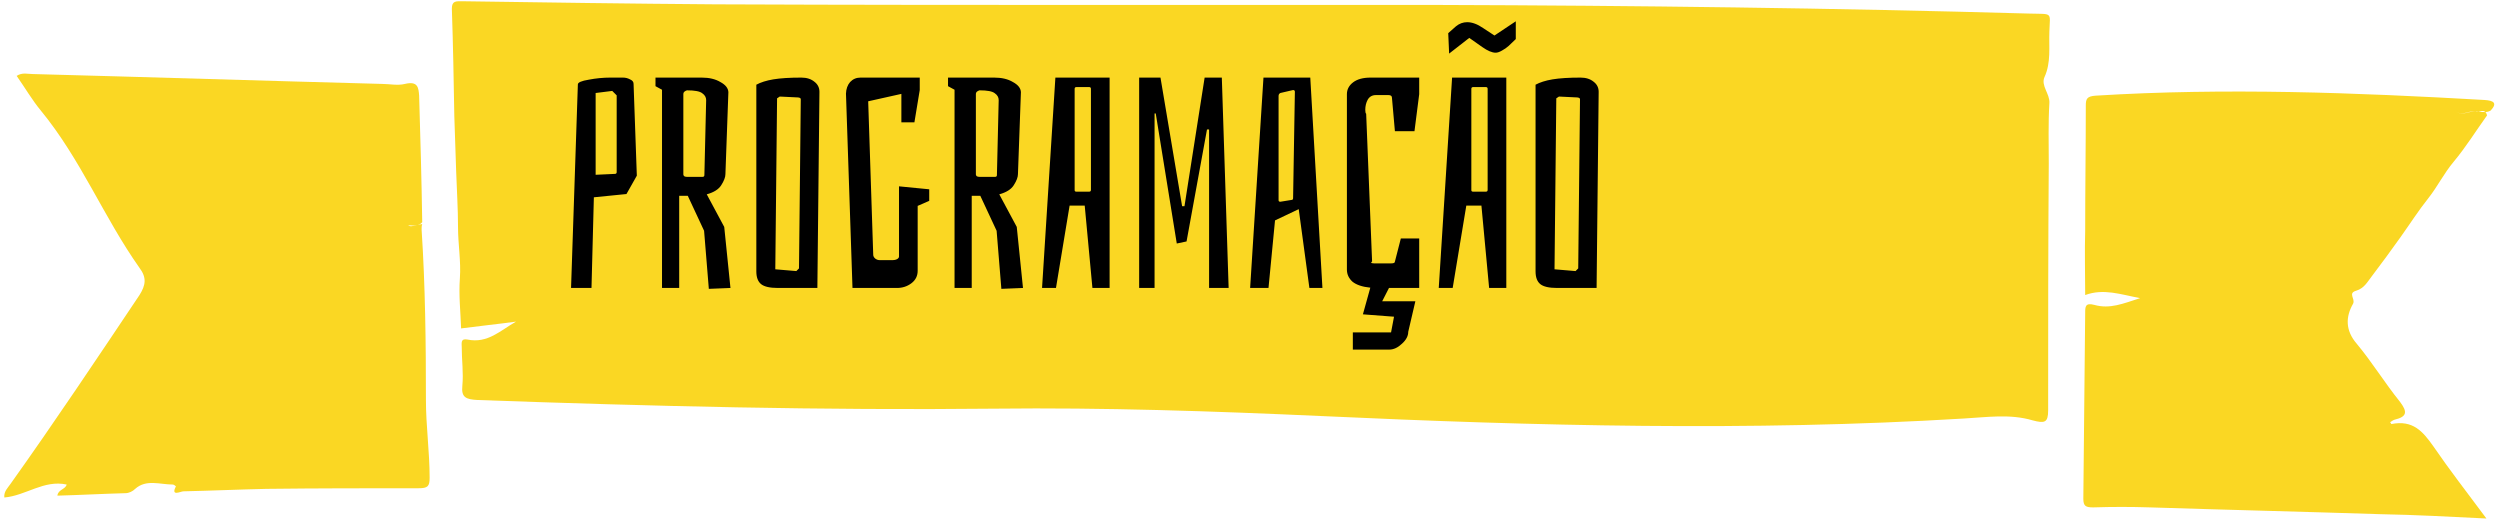 <svg width="405" height="84" viewBox="0 0 405 84" version="1.1" xmlns="http://www.w3.org/2000/svg" xmlns:xlink="http://www.w3.org/1999/xlink">
<title>programacao-titulo</title>
<desc>Created using Figma</desc>
<g id="Canvas" transform="translate(3377 -1029)">
<g id="programacao-titulo">
<g id="Group">
<g id="Vector">
<use xlink:href="#path0_fill" transform="translate(-3303.8 1029.2)" fill="#FAD723"/>
</g>
<g id="Vector">
<use xlink:href="#path1_fill" transform="translate(-3376.31 1040.92)" fill="#FAD723"/>
</g>
<g id="Vector">
<use xlink:href="#path2_fill" transform="translate(-3039.5 1043.83)" fill="#FAD723"/>
</g>
<g id="Vector">
<use xlink:href="#path3_fill" transform="translate(-3310.9 1065.3)" fill="#FAD723"/>
</g>
<g id="Vector">
<use xlink:href="#path4_fill" transform="translate(-3155.4 1093.7)" fill="#FAD723"/>
</g>
<g id="Vector">
<use xlink:href="#path5_fill" transform="translate(-3142.3 1093.5)" fill="#FAD723"/>
</g>
<g id="Vector">
<use xlink:href="#path6_fill" transform="translate(-3148.6 1093.6)" fill="#FAD723"/>
</g>
<g id="Vector">
<use xlink:href="#path7_fill" transform="translate(-3186.5 1042.31)" fill="#FAD723"/>
</g>
<g id="Vector">
<use xlink:href="#path8_fill" transform="translate(-3193.9 1042.38)" fill="#FAD723"/>
</g>
<g id="Vector">
<use xlink:href="#path9_fill" transform="translate(-3244.9 1065.71)" fill="#FAD723"/>
</g>
<g id="Vector">
<use xlink:href="#path10_fill" transform="translate(-3159.1 1094.1)" fill="#FAD723"/>
</g>
<g id="Vector">
<use xlink:href="#path11_fill" transform="translate(-3237.8 1065.58)" fill="#FAD723"/>
</g>
<g id="Vector">
<use xlink:href="#path12_fill" transform="translate(-3125.57 1093.1)" fill="#FAD723"/>
</g>
<g id="Vector">
<use xlink:href="#path13_fill" transform="translate(-3132.64 1093.17)" fill="#FAD723"/>
</g>
<g id="Vector">
<use xlink:href="#path14_fill" transform="translate(-3127.44 1093.02)" fill="#FAD723"/>
</g>
<g id="Vector">
<use xlink:href="#path15_fill" transform="translate(-3139.1 1084.12)" fill="#FAD723"/>
</g>
<g id="Vector">
<use xlink:href="#path16_fill" transform="translate(-3193.7 1065.56)" fill="#FAD723"/>
</g>
<g id="Vector">
<use xlink:href="#path17_fill" transform="translate(-3051 1076.3)" fill="#FAD723"/>
</g>
<g id="Vector">
<use xlink:href="#path18_fill" transform="translate(-3207.3 1052.64)" fill="#FAD723"/>
</g>
<g id="Vector">
<use xlink:href="#path19_fill" transform="translate(-3288.39 1064.3)" fill="#FAD723"/>
</g>
<g id="Vector">
<use xlink:href="#path20_fill" transform="translate(-3005.1 1048.6)" fill="#FAD723"/>
</g>
</g>
<g id="programa&#195;&#167;&#195;&#163;o">
<use xlink:href="#path21_fill" transform="translate(-3286.17 1032.65)"/>
</g>
</g>
</g>
<defs>
<path id="path0_fill" fill-rule="evenodd" d="M 10.4 51.902C 7.5 52.302 4.5 52.602 1.5 53.002C 1.4 50.202 1.1 47.602 1.3 44.902C 1.5 42.102 1 39.402 1 36.602C 1 33.602 0.8 30.602 0.7 27.602C 0.6 24.602 0.5 21.602 0.4 18.602C 0.3 12.802 0.2 7.002 1.2207e-05 1.202C 1.2207e-05 -0.098 0.7 0.002 1.7 0.002C 15.4 0.202 29 0.402 42.7 0.502C 65 0.602 87.4 0.602 109.7 0.602C 126.4 0.602 143.2 0.602 159.9 0.602C 191.8 0.702 223.7 1.102 255.7 2.002C 259.4 2.102 258.9 1.702 258.8 4.902C 258.7 7.402 259.1 9.902 258 12.302C 257.4 13.702 258.9 15.002 258.8 16.502C 258.6 19.802 258.7 23.002 258.7 26.302C 258.6 39.602 258.6 53.002 258.6 66.302C 258.6 68.302 258 68.402 256.1 67.902C 252.4 66.802 248.6 67.402 244.9 67.602C 210.3 69.702 175.6 68.802 140.9 67.202C 123.3 66.402 105.6 65.802 88 66.002C 60.1 66.302 32.1 65.602 4.2 64.602C 2.3 64.502 1.5 64.202 1.7 62.302C 1.9 60.202 1.6 58.102 1.6 56.002C 1.6 55.402 1.4 54.602 2.5 54.802C 5.8 55.502 7.9 53.302 10.4 51.902Z"/>
<path id="path1_fill" fill-rule="evenodd" d="M 67.61 25.275C 68.21 34.475 68.31 43.675 68.31 52.875C 68.31 57.075 68.91 61.275 68.91 65.475C 68.91 66.875 68.61 67.175 67.11 67.175C 58.91 67.175 50.71 67.175 42.51 67.275C 38.01 67.375 33.51 67.575 29.01 67.675C 28.61 67.675 26.91 68.575 27.81 66.875C 27.81 66.875 27.51 66.575 27.31 66.575C 25.21 66.575 23.01 65.675 21.21 67.275C 20.81 67.675 20.21 67.975 19.61 67.975C 15.91 68.075 12.31 68.275 8.61 68.375C 8.71 67.375 9.91 67.375 10.11 66.575C 6.41 65.775 3.51 68.375 0.01 68.675C -0.09 67.675 0.61 67.075 1.01 66.475C 8.21 56.375 15.01 46.175 21.91 35.875C 22.91 34.275 23.11 33.075 21.91 31.475C 16.11 23.275 12.41 13.875 5.91 5.975C 4.51 4.275 3.41 2.375 2.01 0.375C 2.91 -0.225 3.81 0.075 4.61 0.075C 23.51 0.575 42.31 1.175 61.21 1.675C 62.41 1.675 63.71 1.975 64.91 1.675C 67.01 1.175 67.11 2.275 67.21 3.575C 67.41 10.375 67.61 17.275 67.71 24.075C 67.21 24.675 66.51 24.675 65.41 24.575C 66.31 25.075 67.11 24.675 67.61 25.275Z"/>
<path id="path2_fill" fill-rule="evenodd" d="M 65.4 3.867C 63.6 6.367 62 8.967 60 11.367C 58.4 13.267 57.4 15.367 55.9 17.267C 54.3 19.267 52.9 21.467 51.4 23.567C 49.9 25.667 48.3 27.867 46.7 29.967C 46 30.867 45.5 31.867 44.2 32.267C 42.8 32.667 44.1 33.567 43.7 34.367C 42.5 36.467 42.4 38.667 44.3 40.867C 46.8 43.867 48.8 47.167 51.3 50.267C 52.5 51.867 52.5 52.667 50.4 53.167C 50.1 53.267 49.9 53.467 49.7 53.567C 49.8 53.667 49.9 53.867 49.9 53.867C 53.4 53.167 55 55.067 56.7 57.467C 59.3 61.267 62.1 64.867 65.3 69.167C 59.2 68.867 53.7 68.567 48.1 68.467C 35.7 68.067 23.3 67.767 10.8 67.367C 7.7 67.267 4.7 67.267 1.6 67.367C 0.4 67.367 1.13687e-13 67.167 1.13687e-13 65.967C 0.1 55.967 0.2 45.867 0.3 35.867C 0.3 34.867 0.3 34.167 1.8 34.567C 4.3 35.267 6.4 34.367 9.2 33.467C 6 32.867 3.3 31.867 0.3 32.967C 0.3 29.367 0.2 25.967 0.3 22.567C 0.3 15.767 0.4 9.067 0.4 2.267C 0.4 1.167 0.6 0.767 2 0.667C 23 -0.633 44 0.167 65 1.367C 66.5 1.467 67.1 1.867 66 3.067C 65.2 3.567 64.3 3.167 63.5 3.267C 62.5 2.967 61.5 4.067 60.2 3.167C 61.5 4.067 62.5 3.067 63.5 3.267C 64 3.467 65.1 2.567 65.4 3.867Z"/>
<path id="path3_fill" fill-rule="evenodd" d="M 2.2 0.9C 1.5 0.9 0.7 0.8 6.10352e-06 0.8C 6.10352e-06 0.7 6.10352e-06 0.6 6.10352e-06 0.5C 0.8 0.3 1.5 0.1 2.3 -0C 2.2 0.3 2.2 0.6 2.2 0.9Z"/>
<path id="path4_fill" fill-rule="evenodd" d="M 6.9 0.4C 4.6 1.2 2.3 0.5 -2.44141e-05 0.5C 2.3 -0.3 4.7 0.5 6.9 0C 7 0.1 7.1 0.2 7 0.2C 7 0.4 6.9 0.4 6.9 0.4Z"/>
<path id="path5_fill" fill-rule="evenodd" d="M 6.7 0.3C 4.6 0.7 2.4 0.7 0.2 0.4C 2.44081e-05 0.3 1.2207e-05 0.2 1.2207e-05 0.2C 0.1 0.1 0.1 0.1 0.2 0.1C 2.4 0.1 4.5 0 6.7 0C 6.8 0.1 6.9 0.2 6.8 0.2C 6.8 0.3 6.7 0.3 6.7 0.3Z"/>
<path id="path6_fill" fill-rule="evenodd" d="M 6.5 9.76563e-05C 6.5 0.1 6.5 0.2 6.5 0.3C 4.4 0.9 2.2 0.5 2.44141e-05 0.4C 2.44141e-05 0.3 2.44141e-05 0.2 2.44141e-05 0.1C 2.2 0.1 4.4 0.1 6.5 9.76563e-05Z"/>
<path id="path7_fill" fill-rule="evenodd" d="M 0 0.29C 0.8 -0.11 1.6 -0.011 2.5 0.089C 3 0.489 3.9 -0.011 4.3 0.589C 3.2 0.989 2.1 0.789 0.9 0.689C 0.7 0.489 0.2 0.59 0 0.29Z"/>
<path id="path8_fill" fill-rule="evenodd" d="M 3 0.12C 3 0.22 3 0.319 3 0.419C 2.1 0.819 1.1 0.92 -2.44141e-05 0.62C 1 0.12 1.9 -0.18 3 0.12Z"/>
<path id="path9_fill" fill-rule="evenodd" d="M 3.2 0.093C 3.2 0.193 3.2 0.294 3.2 0.394C 2.3 0.794 1.4 0.894 -2.44141e-05 0.494C 1.2 0.294 2.1 -0.207 3.2 0.093Z"/>
<path id="path10_fill" fill-rule="evenodd" d="M 3.6 0.1C 2.4 0.9 1.2 0.2 2.44141e-05 9.76563e-05C 1.2 0.1 2.4 0.1 3.6 0.1Z"/>
<path id="path11_fill" fill-rule="evenodd" d="M 0.5 0.725C 0.3 0.625 0.2 0.425 1.2207e-05 0.325C 0.7 -0.175 1.4 0.025 2.2 0.125C 1.9 0.925 1.2 0.825 0.5 0.725Z"/>
<path id="path12_fill" fill-rule="evenodd" d="M 0.166 9.76563e-05C 1.266 9.76563e-05 2.266 0.1 3.366 0.1C 3.366 0.2 3.366 0.3 3.366 0.5C 2.266 0.5 1.266 0.4 0.166 0.4C -0.034 0.3 -0.034 0.2 0.066 0.1C -0.034 0 0.066 9.76563e-05 0.166 9.76563e-05Z"/>
<path id="path13_fill" fill-rule="evenodd" d="M 2.041 0.525C 1.441 1.025 0.841 0.925 0.141 0.725C 0.041 0.625 -0.059 0.525 0.041 0.425C 0.141 0.325 0.141 0.325 0.241 0.325C 0.841 -0.175 1.441 0.025 2.141 0.125C 2.241 0.225 2.341 0.325 2.241 0.425C 2.241 0.525 2.141 0.525 2.041 0.525Z"/>
<path id="path14_fill" fill-rule="evenodd" d="M 2.041 0.076C 2.041 0.176 2.041 0.276 2.041 0.476C 1.441 0.776 0.841 0.975 0.141 0.775C 0.041 0.675 -0.059 0.576 0.041 0.576C 0.141 0.476 0.141 0.476 0.241 0.476C 0.641 -0.124 1.341 -0.024 2.041 0.076Z"/>
<path id="path15_fill" fill-rule="evenodd" d="M 2.5 0.175C 2.5 0.275 2.5 0.375 2.5 0.475C 1.7 0.475 0.9 0.575 2.44141e-05 0.275C 0.9 -0.125 1.7 -0.025 2.5 0.175Z"/>
<path id="path16_fill" fill-rule="evenodd" d="M -1.2207e-05 0.541C 0.5 0.041 1.1 -0.159 1.3 0.141C 1.9 0.741 1.1 0.641 0.8 0.741C 0.6 0.641 0.4 0.541 -1.2207e-05 0.541Z"/>
<path id="path17_fill" fill-rule="evenodd" d="M 0 0.4C 0.3 0.3 0.6 0.1 0.9 -0C 1.3 0.2 1.7 0.3 2.4 0.6C 1.3 0.9 0.6 0.8 0 0.4Z"/>
<path id="path18_fill" fill-rule="evenodd" d="M 1.9 0.164C 1.2 0.664 0.7 0.364 1.2207e-05 0.364C 0.7 -0.236 1.2 0.064 1.9 0.164Z"/>
<path id="path19_fill" fill-rule="evenodd" d="M 1.194 0.4C 0.994 0.8 0.694 0.7 0.494 0.7C 0.294 0.7 -0.206 0.7 0.094 0.3C 0.194 0.1 0.594 -0 0.894 -0C 0.994 -0 1.094 0.3 1.194 0.4Z"/>
<path id="path20_fill" fill-rule="evenodd" d="M 1.6 9.76563e-05C 1.7 0.1 1.8 0.2 1.9 0.4C 1.3 0.9 0.7 0.8 2.44141e-05 0.6C 0.5 0.1 1 0.1 1.6 9.76563e-05Z"/>
<path id="path21_fill" d="M 2.784 10.024C 2.784 9.704 3.376 9.448 4.56 9.256C 5.744 9.032 6.896 8.92 8.016 8.92L 10.08 8.92C 10.496 8.92 10.88 9.016 11.232 9.208C 11.616 9.368 11.808 9.608 11.808 9.928L 12.336 24.808L 10.656 27.784L 5.376 28.312L 4.992 43L 1.68 43L 2.784 10.024ZM 8.784 24.52C 8.976 24.52 9.072 24.424 9.072 24.232L 9.072 11.8L 8.352 11.08L 5.664 11.416L 5.664 24.664L 8.784 24.52ZM 19.2 43L 16.416 43L 16.416 10.888L 15.36 10.312L 15.36 8.92L 22.848 8.92C 24.064 8.92 25.072 9.16 25.872 9.64C 26.704 10.088 27.136 10.632 27.168 11.272L 26.688 24.568C 26.688 25.048 26.464 25.64 26.016 26.344C 25.6 27.016 24.816 27.512 23.664 27.832L 26.496 33.112L 27.504 43L 24 43.144L 23.232 33.736L 20.592 28.072L 19.2 28.072L 19.2 43ZM 19.872 24.616C 19.872 24.712 19.92 24.808 20.016 24.904C 20.144 24.968 20.288 25 20.448 25L 22.992 25C 23.184 25 23.28 24.904 23.28 24.712L 23.568 12.568C 23.568 12.12 23.36 11.752 22.944 11.464C 22.56 11.144 21.728 10.984 20.448 10.984C 20.064 11.112 19.872 11.304 19.872 11.56L 19.872 24.616ZM 35.2 43C 33.888 43 32.976 42.792 32.464 42.376C 31.952 41.96 31.696 41.272 31.696 40.312L 31.696 10.072C 32.4 9.688 33.312 9.4 34.432 9.208C 35.584 9.016 37.104 8.92 38.992 8.92C 39.856 8.92 40.56 9.144 41.104 9.592C 41.648 10.008 41.92 10.552 41.92 11.224L 41.584 43L 35.2 43ZM 38.176 40.264L 38.608 39.832L 38.896 12.424C 38.896 12.264 38.752 12.168 38.464 12.136L 35.488 11.992L 35.056 12.28L 34.768 39.976L 38.176 40.264ZM 57.833 29.704L 57.833 40.216C 57.833 41.048 57.497 41.72 56.825 42.232C 56.153 42.744 55.369 43 54.473 43L 47.273 43L 46.217 11.512C 46.249 10.744 46.473 10.12 46.889 9.64C 47.337 9.16 47.897 8.92 48.569 8.92L 58.169 8.92L 58.169 10.936L 57.305 16.168L 55.193 16.168L 55.193 11.56L 49.817 12.76L 50.633 37.624C 50.633 37.848 50.745 38.056 50.969 38.248C 51.193 38.408 51.417 38.488 51.641 38.488L 53.849 38.488C 54.073 38.488 54.281 38.44 54.473 38.344C 54.697 38.216 54.809 38.072 54.809 37.912L 54.809 26.536L 59.705 27.016L 59.705 28.888L 57.833 29.704ZM 66.59 43L 63.806 43L 63.806 10.888L 62.75 10.312L 62.75 8.92L 70.238 8.92C 71.454 8.92 72.462 9.16 73.262 9.64C 74.094 10.088 74.526 10.632 74.558 11.272L 74.078 24.568C 74.078 25.048 73.854 25.64 73.406 26.344C 72.99 27.016 72.206 27.512 71.054 27.832L 73.886 33.112L 74.894 43L 71.39 43.144L 70.622 33.736L 67.982 28.072L 66.59 28.072L 66.59 43ZM 67.262 24.616C 67.262 24.712 67.31 24.808 67.406 24.904C 67.534 24.968 67.678 25 67.838 25L 70.382 25C 70.574 25 70.67 24.904 70.67 24.712L 70.958 12.568C 70.958 12.12 70.75 11.752 70.334 11.464C 69.95 11.144 69.118 10.984 67.838 10.984C 67.454 11.112 67.262 11.304 67.262 11.56L 67.262 24.616ZM 88.926 43L 86.142 43L 84.894 29.656L 82.446 29.656L 80.238 43L 77.982 43L 80.142 8.92L 88.926 8.92L 88.926 43ZM 85.902 10.744C 85.902 10.552 85.806 10.456 85.614 10.456L 83.55 10.456C 83.358 10.456 83.262 10.552 83.262 10.744L 83.262 27.16C 83.262 27.32 83.358 27.4 83.55 27.4L 85.614 27.4C 85.806 27.4 85.902 27.304 85.902 27.112L 85.902 10.744ZM 93.713 43L 93.713 8.92L 97.168 8.92L 100.672 29.752L 101.056 29.752L 104.32 8.92L 107.105 8.92L 108.209 43L 105.041 43L 105.041 17.32L 104.704 17.32L 101.392 35.464L 99.808 35.8L 96.4 14.728L 96.209 14.728L 96.209 43L 93.713 43ZM 123.403 43L 121.291 43L 119.563 30.232L 115.723 32.056L 114.667 43L 111.691 43L 113.851 8.92L 121.435 8.92L 123.403 43ZM 118.939 11.224C 118.939 11.032 118.843 10.936 118.651 10.936L 116.587 11.416C 116.395 11.512 116.299 11.672 116.299 11.896L 116.299 28.792C 116.299 28.952 116.395 29.032 116.587 29.032L 118.363 28.744C 118.555 28.744 118.651 28.648 118.651 28.456L 118.939 11.224ZM 139.081 43L 134.185 43L 133.081 45.16L 138.457 45.16L 137.305 50.104C 137.305 50.776 136.969 51.416 136.297 52.024C 135.625 52.664 134.937 52.984 134.233 52.984L 128.329 52.984L 128.329 50.2L 134.521 50.2L 135.001 47.656L 129.961 47.272L 131.161 42.952C 129.881 42.824 128.921 42.504 128.281 41.992C 127.673 41.448 127.369 40.792 127.369 40.024L 127.369 11.608C 127.369 10.84 127.705 10.2 128.377 9.688C 129.049 9.176 129.993 8.92 131.209 8.92L 139.081 8.92L 139.081 11.608L 138.313 17.608L 135.145 17.608L 134.665 12.184C 134.665 11.896 134.473 11.752 134.089 11.752L 132.073 11.752C 131.465 11.752 131.017 12.008 130.729 12.52C 130.473 13 130.345 13.544 130.345 14.152C 130.345 14.504 130.393 14.712 130.489 14.776L 131.449 38.728C 131.353 38.76 131.305 38.808 131.305 38.872C 131.305 38.968 131.449 39.016 131.737 39.016L 134.569 39.016C 134.953 39.016 135.145 38.92 135.145 38.728L 136.105 34.984L 139.081 34.984L 139.081 43ZM 146.856 -0.056C 147.656 -0.056 148.52 0.264 149.448 0.904L 151.272 2.104L 154.728 -0.2L 154.728 2.68L 153.576 3.784C 153.256 4.072 152.888 4.328 152.472 4.552C 152.088 4.776 151.752 4.888 151.464 4.888C 150.888 4.888 150.168 4.584 149.304 3.976L 147.192 2.488L 143.928 5.032L 143.784 1.72L 145.032 0.616C 145.576 0.168 146.184 -0.056 146.856 -0.056ZM 153.192 43L 150.408 43L 149.16 29.656L 146.712 29.656L 144.504 43L 142.248 43L 144.408 8.92L 153.192 8.92L 153.192 43ZM 150.168 10.744C 150.168 10.552 150.072 10.456 149.88 10.456L 147.816 10.456C 147.624 10.456 147.528 10.552 147.528 10.744L 147.528 27.16C 147.528 27.32 147.624 27.4 147.816 27.4L 149.88 27.4C 150.072 27.4 150.168 27.304 150.168 27.112L 150.168 10.744ZM 161.434 43C 160.122 43 159.21 42.792 158.698 42.376C 158.186 41.96 157.93 41.272 157.93 40.312L 157.93 10.072C 158.634 9.688 159.546 9.4 160.666 9.208C 161.818 9.016 163.338 8.92 165.226 8.92C 166.09 8.92 166.794 9.144 167.338 9.592C 167.882 10.008 168.154 10.552 168.154 11.224L 167.818 43L 161.434 43ZM 164.41 40.264L 164.842 39.832L 165.13 12.424C 165.13 12.264 164.986 12.168 164.698 12.136L 161.722 11.992L 161.29 12.28L 161.002 39.976L 164.41 40.264Z"/>
</defs>
</svg>
